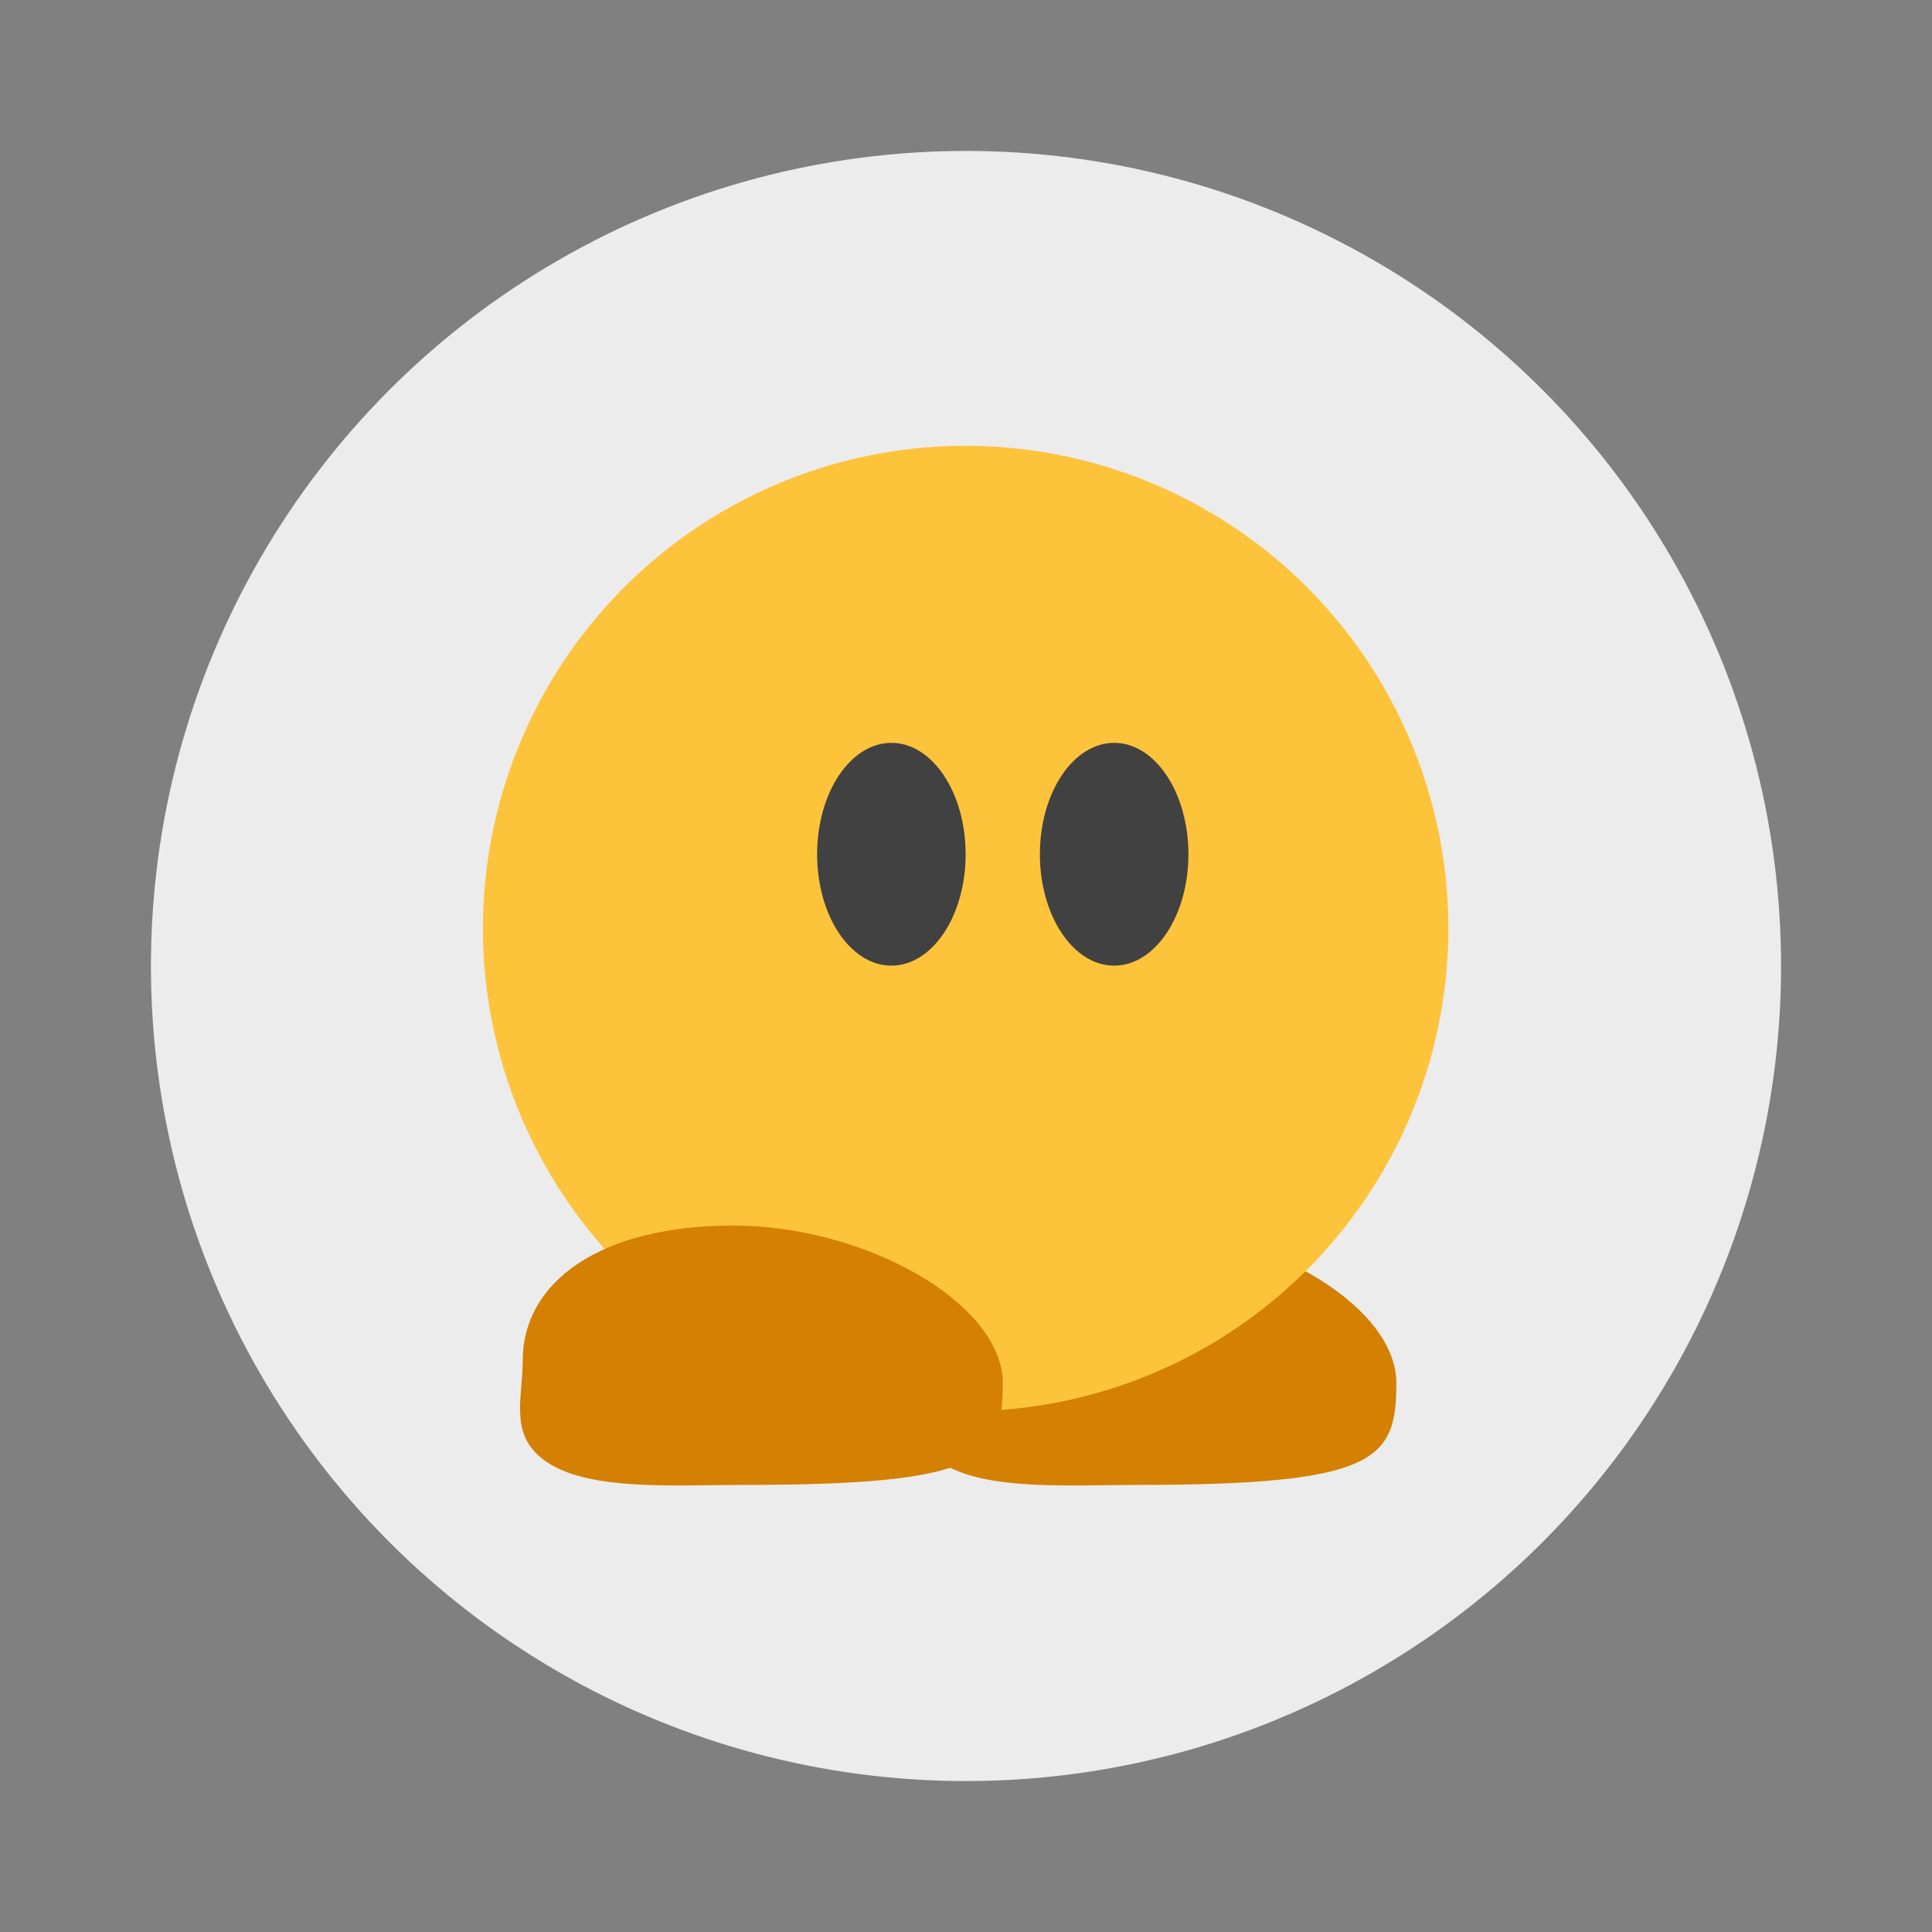 <svg width="64" height="64" version="1.1" xmlns="http://www.w3.org/2000/svg">
 <rect width="100%" height="100%" fill="#808080" stroke="none"/>
 <circle cx="32" cy="32" r="27" fill="#ececec" stroke-width=".964"/>
 <g transform="matrix(.615 0 0 .615 12.308 12.308)">
  <path d="m55.2 54.491c-5e-3 4.109-1.021 5.479-13.941 5.479-3.673 0-8.144 0.323-10.497-1.154-2.223-1.394-1.421-3.439-1.421-5.521 0-4.286 4.2-7.295 11.34-7.295 7.141 0 14.524 4.2 14.519 8.491z" fill="#d48003"/>
  <path d="m32 4a26 26 0 0 0-26 26 26 26 0 0 0 26 26 26 26 0 0 0 26-26 26 26 0 0 0-26-26z" fill="#fdc33b"/>
  <path d="m34 54.491c-5e-3 4.109-1.021 5.479-13.941 5.479-3.673 0-8.144 0.323-10.497-1.154-2.223-1.394-1.421-3.439-1.421-5.521-6e-7 -4.286 4.2-7.295 11.34-7.295 7.141 0 14.524 4.2 14.519 8.491z" fill="#d48003"/>
  <ellipse cx="28" cy="26" rx="4" ry="6" fill="#414141"/>
  <ellipse cx="40" cy="26" rx="4" ry="6" fill="#414141"/>
 </g>
</svg>
